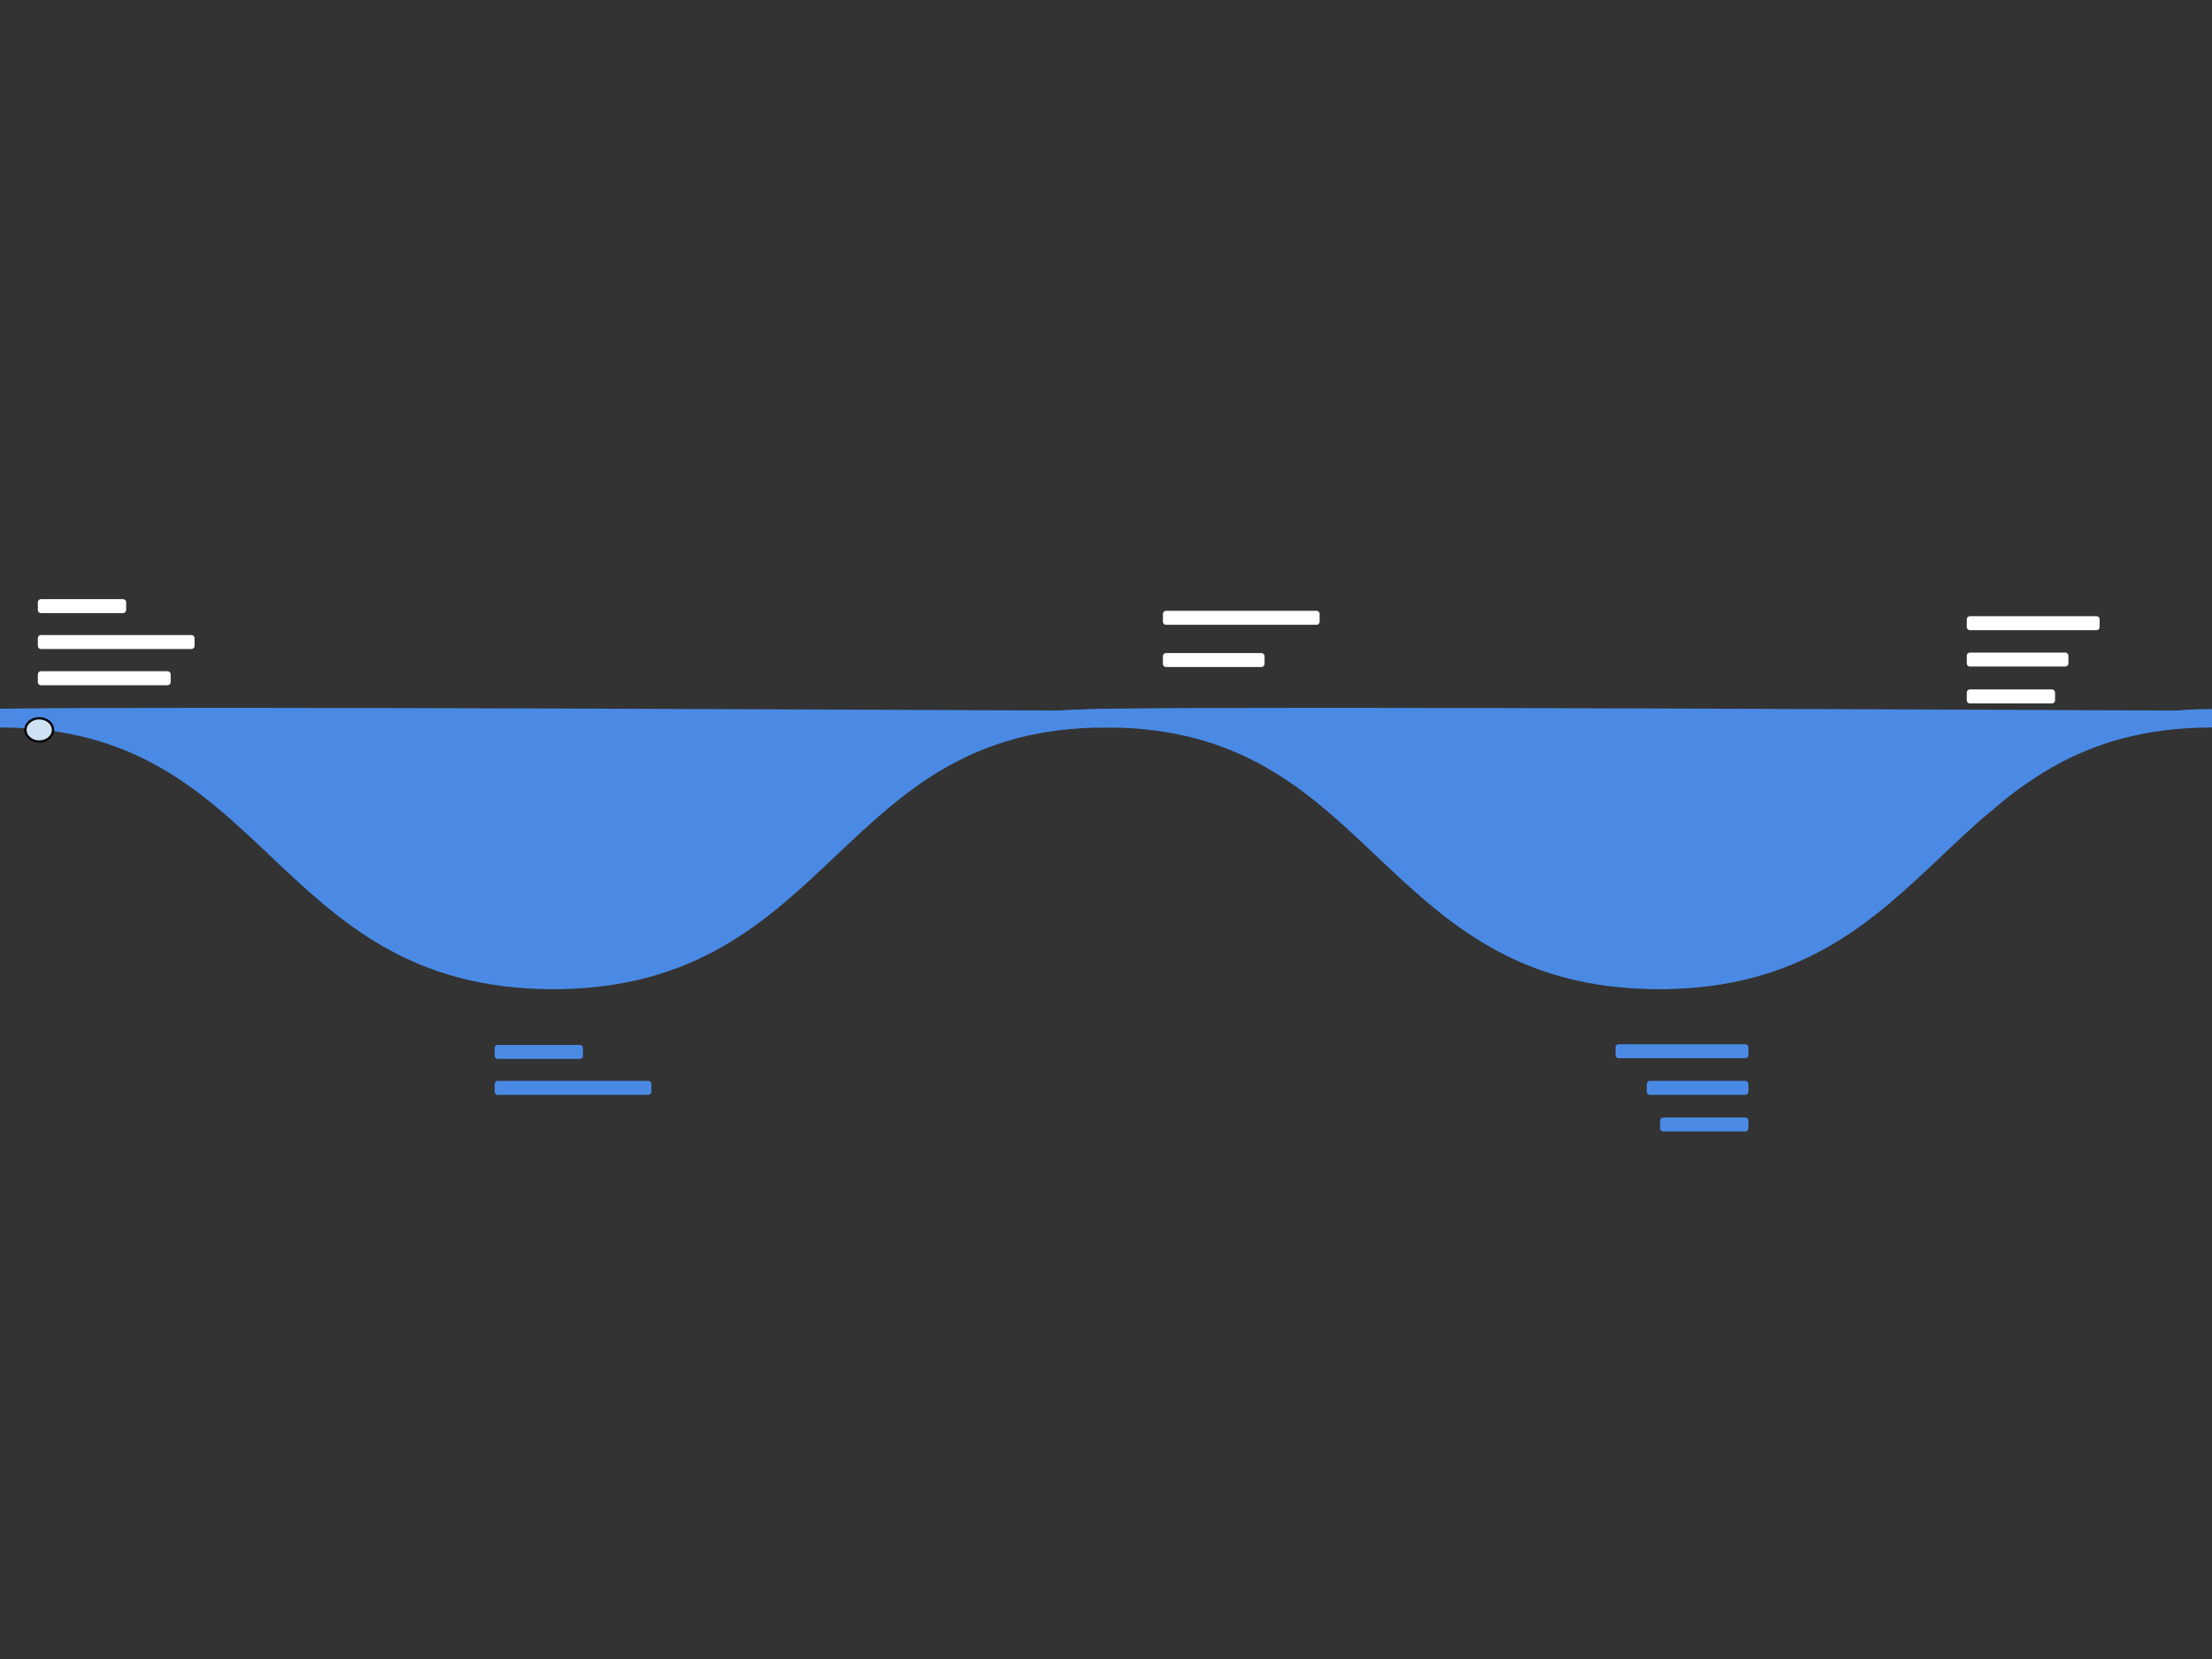 <svg version="1.1" viewBox="0.0 0.0 960.0 720.0" fill="none" stroke="none" stroke-linecap="square" stroke-miterlimit="10" xmlns:xlink="http://www.w3.org/1999/xlink" xmlns="http://www.w3.org/2000/svg"><rect x="0.0" y="0.0" width="960.0" height="720.0" fill="#333333" stroke="none"/><clipPath id="p.0"><path d="m0 0l960.0 0l0 720.0l-960.0 0l0 -720.0z" clip-rule="nonzero"/></clipPath><g clip-path="url(#p.0)"><path fill="#000000" fill-opacity="0.0" d="m0 0l960.0 0l0 720.0l-960.0 0z" fill-rule="evenodd"/><path fill="#000000" fill-opacity="0.0" d="m0 311.724c60.0 0 90.0 28.394 120.0 56.787c30.0 28.394 60.0 56.787 120.0 56.787" fill-rule="evenodd"/><path stroke="#4a8ae5" stroke-width="8.0" stroke-linejoin="round" stroke-linecap="butt" d="m0 311.724c60.0 0 90.0 28.394 120.0 56.787c30.0 28.394 60.0 56.787 120.0 56.787" fill-rule="evenodd"/><path fill="#000000" fill-opacity="0.0" d="m480.0 311.724c-60.0 0 -90.0 28.394 -120.0 56.787c-30.0 28.394 -60.0 56.787 -120.0 56.787" fill-rule="evenodd"/><path stroke="#4a8ae5" stroke-width="8.0" stroke-linejoin="round" stroke-linecap="butt" d="m480.0 311.724c-60.0 0 -90.0 28.394 -120.0 56.787c-30.0 28.394 -60.0 56.787 -120.0 56.787" fill-rule="evenodd"/><path fill="#000000" fill-opacity="0.0" d="m480.0 311.724c60.0 0 90.0 28.394 120.0 56.787c30.0 28.394 60.0 56.787 120.0 56.787" fill-rule="evenodd"/><path stroke="#4a8ae5" stroke-width="8.0" stroke-linejoin="round" stroke-linecap="butt" d="m480.0 311.724c60.0 0 90.0 28.394 120.0 56.787c30.0 28.394 60.0 56.787 120.0 56.787" fill-rule="evenodd"/><path fill="#000000" fill-opacity="0.0" d="m960.0 311.724c-60.0 0 -90.0 28.394 -120.0 56.787c-30.0 28.394 -60.0 56.787 -120.0 56.787" fill-rule="evenodd"/><path stroke="#4a8ae5" stroke-width="8.0" stroke-linejoin="round" stroke-linecap="butt" d="m960.0 311.724c-60.0 0 -90.0 28.394 -120.0 56.787c-30.0 28.394 -60.0 56.787 -120.0 56.787" fill-rule="evenodd"/><path fill="#4a8ae5" d="m3.677 308.044c-73.257 1.073 26.974 3.985 38.622 7.357c11.648 3.372 18.238 4.292 31.265 12.874c13.027 8.582 32.029 26.052 46.895 38.619c14.866 12.567 29.732 27.893 42.299 36.782c12.567 8.889 23.754 13.333 33.102 16.551c9.349 3.218 11.955 1.992 22.99 2.759c11.035 0.766 30.038 3.219 43.218 1.84c13.18 -1.379 24.676 -4.905 35.864 -10.115c11.188 -5.211 21.301 -13.793 31.262 -21.15c9.961 -7.357 19.004 -15.48 28.507 -22.99c9.502 -7.51 22.07 -16.245 28.507 -22.068c6.437 -5.824 1.533 -7.51 10.115 -12.874c8.582 -5.364 28.658 -15.019 41.378 -19.31c12.72 -4.291 27.586 -5.21 34.942 -6.436c7.357 -1.226 87.358 -0.615 9.197 -0.921c-78.161 -0.307 -404.906 -1.992 -478.163 -0.919z" fill-rule="evenodd"/><path stroke="#4a8ae5" stroke-width="1.0" stroke-linejoin="round" stroke-linecap="butt" d="m3.677 308.044c-73.257 1.073 26.974 3.985 38.622 7.357c11.648 3.372 18.238 4.292 31.265 12.874c13.027 8.582 32.029 26.052 46.895 38.619c14.866 12.567 29.732 27.893 42.299 36.782c12.567 8.889 23.754 13.333 33.102 16.551c9.349 3.218 11.955 1.992 22.99 2.759c11.035 0.766 30.038 3.219 43.218 1.84c13.18 -1.379 24.676 -4.905 35.864 -10.115c11.188 -5.211 21.301 -13.793 31.262 -21.15c9.961 -7.357 19.004 -15.48 28.507 -22.99c9.502 -7.51 22.07 -16.245 28.507 -22.068c6.437 -5.824 1.533 -7.51 10.115 -12.874c8.582 -5.364 28.658 -15.019 41.378 -19.31c12.72 -4.291 27.586 -5.21 34.942 -6.436c7.357 -1.226 87.358 -0.615 9.197 -0.921c-78.161 -0.307 -404.906 -1.992 -478.163 -0.919z" fill-rule="evenodd"/><path fill="#4a8ae5" d="m484.965 308.044c-73.257 1.073 26.974 3.985 38.622 7.357c11.648 3.372 18.238 4.292 31.265 12.874c13.027 8.582 32.029 26.052 46.895 38.619c14.866 12.567 29.732 27.893 42.299 36.782c12.567 8.889 23.754 13.333 33.102 16.551c9.349 3.218 11.955 1.992 22.99 2.759c11.035 0.766 30.038 3.219 43.218 1.84c13.18 -1.379 24.676 -4.905 35.863 -10.115c11.188 -5.211 21.301 -13.793 31.263 -21.15c9.961 -7.357 19.004 -15.48 28.507 -22.99c9.502 -7.51 22.07 -16.245 28.507 -22.068c6.437 -5.824 1.533 -7.51 10.115 -12.874c8.582 -5.364 28.658 -15.019 41.378 -19.31c12.72 -4.291 27.586 -5.21 34.942 -6.436c7.357 -1.226 87.358 -0.615 9.197 -0.921c-78.161 -0.307 -404.906 -1.992 -478.163 -0.919z" fill-rule="evenodd"/><path stroke="#4a8ae5" stroke-width="1.0" stroke-linejoin="round" stroke-linecap="butt" d="m484.965 308.044c-73.257 1.073 26.974 3.985 38.622 7.357c11.648 3.372 18.238 4.292 31.265 12.874c13.027 8.582 32.029 26.052 46.895 38.619c14.866 12.567 29.732 27.893 42.299 36.782c12.567 8.889 23.754 13.333 33.102 16.551c9.349 3.218 11.955 1.992 22.99 2.759c11.035 0.766 30.038 3.219 43.218 1.84c13.18 -1.379 24.676 -4.905 35.863 -10.115c11.188 -5.211 21.301 -13.793 31.263 -21.15c9.961 -7.357 19.004 -15.48 28.507 -22.99c9.502 -7.51 22.07 -16.245 28.507 -22.068c6.437 -5.824 1.533 -7.51 10.115 -12.874c8.582 -5.364 28.658 -15.019 41.378 -19.31c12.72 -4.291 27.586 -5.21 34.942 -6.436c7.357 -1.226 87.358 -0.615 9.197 -0.921c-78.161 -0.307 -404.906 -1.992 -478.163 -0.919z" fill-rule="evenodd"/><path fill="#ffffff" d="m505.194 266.438l0 0c0 -0.467 0.378 -0.845 0.845 -0.845l65.333 0c0.224 0 0.439 0.089 0.598 0.248c0.159 0.158 0.248 0.373 0.248 0.598l0 3.381c0 0.467 -0.378 0.845 -0.845 0.845l-65.333 0c-0.467 0 -0.845 -0.378 -0.845 -0.845z" fill-rule="evenodd"/><path stroke="#ffffff" stroke-width="1.0" stroke-linejoin="round" stroke-linecap="butt" d="m505.194 266.438l0 0c0 -0.467 0.378 -0.845 0.845 -0.845l65.333 0c0.224 0 0.439 0.089 0.598 0.248c0.159 0.158 0.248 0.373 0.248 0.598l0 3.381c0 0.467 -0.378 0.845 -0.845 0.845l-65.333 0c-0.467 0 -0.845 -0.378 -0.845 -0.845z" fill-rule="evenodd"/><path fill="#ffffff" d="m505.194 284.761l0 0c0 -0.467 0.378 -0.845 0.845 -0.845l41.428 0c0.224 0 0.439 0.089 0.598 0.248c0.158 0.159 0.247 0.373 0.247 0.598l0 3.381c0 0.467 -0.378 0.845 -0.845 0.845l-41.428 0c-0.467 0 -0.845 -0.378 -0.845 -0.845z" fill-rule="evenodd"/><path stroke="#ffffff" stroke-width="1.0" stroke-linejoin="round" stroke-linecap="butt" d="m505.194 284.761l0 0c0 -0.467 0.378 -0.845 0.845 -0.845l41.428 0c0.224 0 0.439 0.089 0.598 0.248c0.158 0.159 0.247 0.373 0.247 0.598l0 3.381c0 0.467 -0.378 0.845 -0.845 0.845l-41.428 0c-0.467 0 -0.845 -0.378 -0.845 -0.845z" fill-rule="evenodd"/><path fill="#ffffff" d="m854.066 268.764l0 0c0 -0.467 0.378 -0.845 0.845 -0.845l54.971 0c0.224 0 0.439 0.089 0.598 0.248c0.159 0.159 0.248 0.373 0.248 0.598l0 3.381c0 0.467 -0.378 0.845 -0.845 0.845l-54.971 0c-0.467 0 -0.845 -0.378 -0.845 -0.845z" fill-rule="evenodd"/><path stroke="#ffffff" stroke-width="1.0" stroke-linejoin="round" stroke-linecap="butt" d="m854.066 268.764l0 0c0 -0.467 0.378 -0.845 0.845 -0.845l54.971 0c0.224 0 0.439 0.089 0.598 0.248c0.159 0.159 0.248 0.373 0.248 0.598l0 3.381c0 0.467 -0.378 0.845 -0.845 0.845l-54.971 0c-0.467 0 -0.845 -0.378 -0.845 -0.845z" fill-rule="evenodd"/><path fill="#ffffff" d="m854.066 284.559l0 0c0 -0.467 0.378 -0.845 0.845 -0.845l41.428 0c0.224 0 0.439 0.089 0.598 0.248c0.159 0.159 0.248 0.373 0.248 0.598l0 3.381c0 0.467 -0.378 0.845 -0.845 0.845l-41.428 0c-0.467 0 -0.845 -0.378 -0.845 -0.845z" fill-rule="evenodd"/><path stroke="#ffffff" stroke-width="1.0" stroke-linejoin="round" stroke-linecap="butt" d="m854.066 284.559l0 0c0 -0.467 0.378 -0.845 0.845 -0.845l41.428 0c0.224 0 0.439 0.089 0.598 0.248c0.159 0.159 0.248 0.373 0.248 0.598l0 3.381c0 0.467 -0.378 0.845 -0.845 0.845l-41.428 0c-0.467 0 -0.845 -0.378 -0.845 -0.845z" fill-rule="evenodd"/><path fill="#ffffff" d="m854.066 300.559l0 0c0 -0.467 0.378 -0.845 0.845 -0.845l35.633 0c0.224 0 0.439 0.089 0.598 0.248c0.158 0.159 0.247 0.373 0.247 0.598l0 3.381c0 0.467 -0.378 0.845 -0.845 0.845l-35.633 0c-0.467 0 -0.845 -0.378 -0.845 -0.845z" fill-rule="evenodd"/><path stroke="#ffffff" stroke-width="1.0" stroke-linejoin="round" stroke-linecap="butt" d="m854.066 300.559l0 0c0 -0.467 0.378 -0.845 0.845 -0.845l35.633 0c0.224 0 0.439 0.089 0.598 0.248c0.158 0.159 0.247 0.373 0.247 0.598l0 3.381c0 0.467 -0.378 0.845 -0.845 0.845l-35.633 0c-0.467 0 -0.845 -0.378 -0.845 -0.845z" fill-rule="evenodd"/><path fill="#ffffff" d="m16.921 276.963l0 0c0 -0.467 0.378 -0.845 0.845 -0.845l65.333 0c0.224 0 0.439 0.089 0.598 0.248c0.158 0.158 0.248 0.373 0.248 0.598l0 3.381c0 0.467 -0.378 0.845 -0.845 0.845l-65.333 0c-0.467 0 -0.845 -0.378 -0.845 -0.845z" fill-rule="evenodd"/><path stroke="#ffffff" stroke-width="1.0" stroke-linejoin="round" stroke-linecap="butt" d="m16.921 276.963l0 0c0 -0.467 0.378 -0.845 0.845 -0.845l65.333 0c0.224 0 0.439 0.089 0.598 0.248c0.158 0.158 0.248 0.373 0.248 0.598l0 3.381c0 0.467 -0.378 0.845 -0.845 0.845l-65.333 0c-0.467 0 -0.845 -0.378 -0.845 -0.845z" fill-rule="evenodd"/><path fill="#ffffff" d="m16.921 292.659l0 0c0 -0.467 0.378 -0.845 0.845 -0.845l54.971 0c0.224 0 0.439 0.089 0.598 0.248c0.159 0.158 0.248 0.373 0.248 0.598l0 3.381c0 0.467 -0.378 0.845 -0.845 0.845l-54.971 0c-0.467 0 -0.845 -0.378 -0.845 -0.845z" fill-rule="evenodd"/><path stroke="#ffffff" stroke-width="1.0" stroke-linejoin="round" stroke-linecap="butt" d="m16.921 292.659l0 0c0 -0.467 0.378 -0.845 0.845 -0.845l54.971 0c0.224 0 0.439 0.089 0.598 0.248c0.159 0.158 0.248 0.373 0.248 0.598l0 3.381c0 0.467 -0.378 0.845 -0.845 0.845l-54.971 0c-0.467 0 -0.845 -0.378 -0.845 -0.845z" fill-rule="evenodd"/><path fill="#ffffff" d="m16.921 261.367l0 0c0 -0.467 0.378 -0.845 0.845 -0.845l35.633 0c0.224 0 0.439 0.089 0.598 0.248c0.159 0.158 0.248 0.373 0.248 0.598l0 3.381c0 0.467 -0.378 0.845 -0.845 0.845l-35.633 0c-0.467 0 -0.845 -0.378 -0.845 -0.845z" fill-rule="evenodd"/><path stroke="#ffffff" stroke-width="1.0" stroke-linejoin="round" stroke-linecap="butt" d="m16.921 261.367l0 0c0 -0.467 0.378 -0.845 0.845 -0.845l35.633 0c0.224 0 0.439 0.089 0.598 0.248c0.159 0.158 0.248 0.373 0.248 0.598l0 3.381c0 0.467 -0.378 0.845 -0.845 0.845l-35.633 0c-0.467 0 -0.845 -0.378 -0.845 -0.845z" fill-rule="evenodd"/><path fill="#cfe2f3" d="m11.034 316.78l0 0c0 -2.792 2.679 -5.055 5.984 -5.055l0 0c3.305 0 5.984 2.263 5.984 5.055l0 0c0 2.792 -2.679 5.055 -5.984 5.055l0 0c-3.305 0 -5.984 -2.263 -5.984 -5.055z" fill-rule="evenodd"/><path stroke="#000000" stroke-width="1.0" stroke-linejoin="round" stroke-linecap="butt" d="m11.034 316.78l0 0c0 -2.792 2.679 -5.055 5.984 -5.055l0 0c3.305 0 5.984 2.263 5.984 5.055l0 0c0 2.792 -2.679 5.055 -5.984 5.055l0 0c-3.305 0 -5.984 -2.263 -5.984 -5.055z" fill-rule="evenodd"/><path fill="#4a8ae5" d="m215.172 470.433l0 0c0 -0.467 0.378 -0.845 0.845 -0.845l65.333 0c0.224 0 0.439 0.089 0.598 0.248c0.159 0.158 0.248 0.373 0.248 0.598l0 3.381c0 0.467 -0.378 0.845 -0.845 0.845l-65.333 0c-0.467 0 -0.845 -0.378 -0.845 -0.845z" fill-rule="evenodd"/><path stroke="#4a8ae5" stroke-width="1.0" stroke-linejoin="round" stroke-linecap="butt" d="m215.172 470.433l0 0c0 -0.467 0.378 -0.845 0.845 -0.845l65.333 0c0.224 0 0.439 0.089 0.598 0.248c0.159 0.158 0.248 0.373 0.248 0.598l0 3.381c0 0.467 -0.378 0.845 -0.845 0.845l-65.333 0c-0.467 0 -0.845 -0.378 -0.845 -0.845z" fill-rule="evenodd"/><path fill="#4a8ae5" d="m215.172 454.837l0 0c0 -0.467 0.378 -0.845 0.845 -0.845l35.633 0c0.224 0 0.439 0.089 0.598 0.248c0.158 0.159 0.248 0.373 0.248 0.598l0 3.381c0 0.467 -0.378 0.845 -0.845 0.845l-35.633 0c-0.467 0 -0.845 -0.378 -0.845 -0.845z" fill-rule="evenodd"/><path stroke="#4a8ae5" stroke-width="1.0" stroke-linejoin="round" stroke-linecap="butt" d="m215.172 454.837l0 0c0 -0.467 0.378 -0.845 0.845 -0.845l35.633 0c0.224 0 0.439 0.089 0.598 0.248c0.158 0.159 0.248 0.373 0.248 0.598l0 3.381c0 0.467 -0.378 0.845 -0.845 0.845l-35.633 0c-0.467 0 -0.845 -0.378 -0.845 -0.845z" fill-rule="evenodd"/><path fill="#4a8ae5" d="m701.642 454.535l0 0c0 -0.467 0.378 -0.845 0.845 -0.845l54.971 0c0.224 0 0.439 0.089 0.598 0.248c0.159 0.159 0.248 0.373 0.248 0.598l0 3.381c0 0.467 -0.378 0.845 -0.845 0.845l-54.971 0c-0.467 0 -0.845 -0.378 -0.845 -0.845z" fill-rule="evenodd"/><path stroke="#4a8ae5" stroke-width="1.0" stroke-linejoin="round" stroke-linecap="butt" d="m701.642 454.535l0 0c0 -0.467 0.378 -0.845 0.845 -0.845l54.971 0c0.224 0 0.439 0.089 0.598 0.248c0.159 0.159 0.248 0.373 0.248 0.598l0 3.381c0 0.467 -0.378 0.845 -0.845 0.845l-54.971 0c-0.467 0 -0.845 -0.378 -0.845 -0.845z" fill-rule="evenodd"/><path fill="#4a8ae5" d="m715.185 470.433l0 0c0 -0.467 0.378 -0.845 0.845 -0.845l41.428 0c0.224 0 0.439 0.089 0.598 0.248c0.159 0.158 0.248 0.373 0.248 0.598l0 3.381c0 0.467 -0.378 0.845 -0.845 0.845l-41.428 0c-0.467 0 -0.845 -0.378 -0.845 -0.845z" fill-rule="evenodd"/><path stroke="#4a8ae5" stroke-width="1.0" stroke-linejoin="round" stroke-linecap="butt" d="m715.185 470.433l0 0c0 -0.467 0.378 -0.845 0.845 -0.845l41.428 0c0.224 0 0.439 0.089 0.598 0.248c0.159 0.158 0.248 0.373 0.248 0.598l0 3.381c0 0.467 -0.378 0.845 -0.845 0.845l-41.428 0c-0.467 0 -0.845 -0.378 -0.845 -0.845z" fill-rule="evenodd"/><path fill="#4a8ae5" d="m720.98 486.331l0 0c0 -0.467 0.378 -0.845 0.845 -0.845l35.633 0c0.224 0 0.439 0.089 0.598 0.248c0.159 0.158 0.248 0.373 0.248 0.598l0 3.381c0 0.467 -0.378 0.845 -0.845 0.845l-35.633 0c-0.467 0 -0.845 -0.378 -0.845 -0.845z" fill-rule="evenodd"/><path stroke="#4a8ae5" stroke-width="1.0" stroke-linejoin="round" stroke-linecap="butt" d="m720.98 486.331l0 0c0 -0.467 0.378 -0.845 0.845 -0.845l35.633 0c0.224 0 0.439 0.089 0.598 0.248c0.159 0.158 0.248 0.373 0.248 0.598l0 3.381c0 0.467 -0.378 0.845 -0.845 0.845l-35.633 0c-0.467 0 -0.845 -0.378 -0.845 -0.845z" fill-rule="evenodd"/></g></svg>
